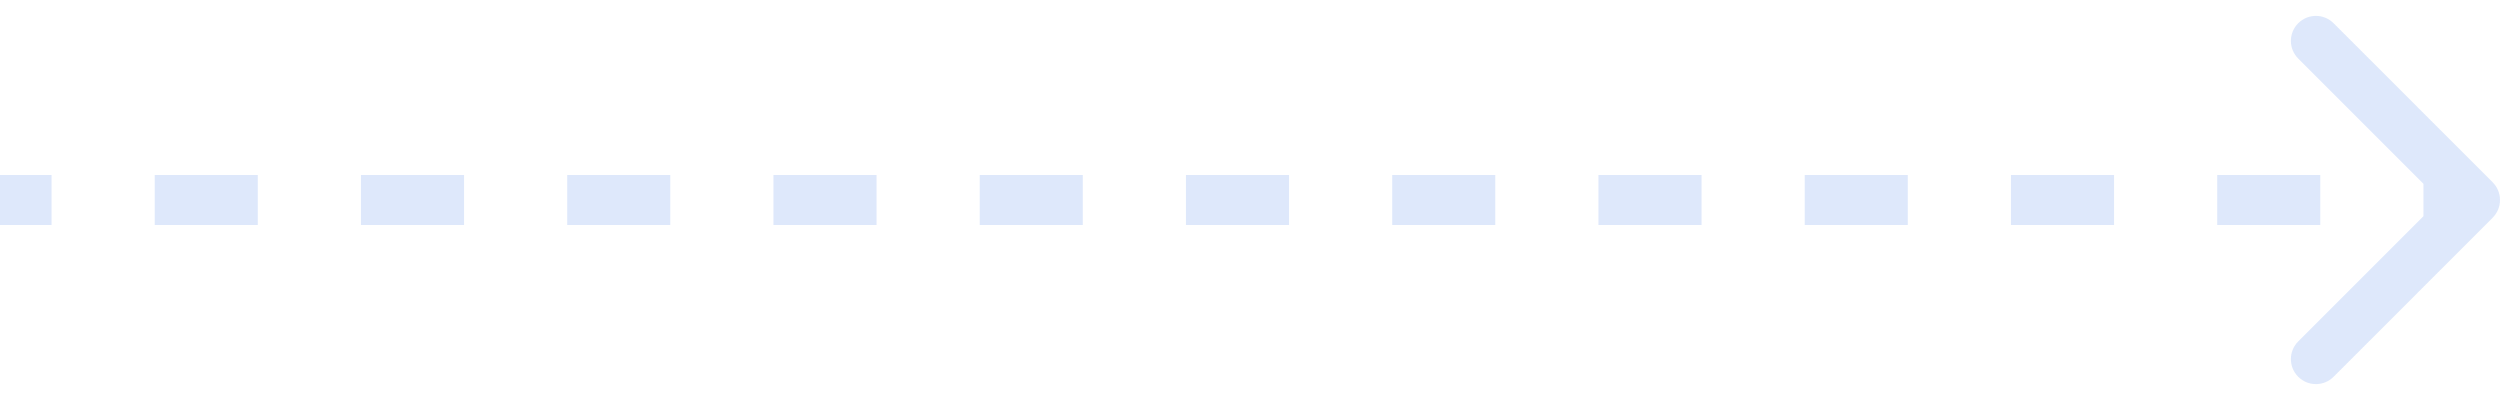 <svg width="100" height="16" viewBox="0 0 100 16" fill="none" xmlns="http://www.w3.org/2000/svg">
<path opacity="0.15" d="M99.354 8.354C99.549 8.158 99.549 7.842 99.354 7.646L96.172 4.464C95.976 4.269 95.66 4.269 95.465 4.464C95.269 4.66 95.269 4.976 95.465 5.172L98.293 8L95.465 10.828C95.269 11.024 95.269 11.34 95.465 11.536C95.66 11.731 95.976 11.731 96.172 11.536L99.354 8.354ZM-4.37114e-08 8.5L2.062 8.5L2.062 7.5L4.37114e-08 7.5L-4.37114e-08 8.5ZM6.188 8.5L10.312 8.5L10.312 7.5L6.188 7.5L6.188 8.5ZM14.438 8.5L18.562 8.5L18.562 7.5L14.438 7.5L14.438 8.5ZM22.688 8.5L26.812 8.5L26.812 7.5L22.688 7.5L22.688 8.5ZM30.938 8.5L35.062 8.5L35.062 7.5L30.938 7.5L30.938 8.5ZM39.188 8.5L43.312 8.5L43.312 7.5L39.188 7.5L39.188 8.5ZM47.438 8.5L51.562 8.5L51.562 7.5L47.438 7.5L47.438 8.5ZM55.688 8.5L59.812 8.5L59.812 7.5L55.688 7.5L55.688 8.5ZM63.938 8.5L68.062 8.5L68.062 7.5L63.938 7.5L63.938 8.5ZM72.188 8.5L76.312 8.5L76.312 7.5L72.188 7.5L72.188 8.5ZM80.438 8.5L84.562 8.5L84.562 7.5L80.438 7.5L80.438 8.5ZM88.688 8.5L92.812 8.5L92.812 7.5L88.688 7.5L88.688 8.5ZM96.938 8.5L99 8.5L99 7.5L96.938 7.5L96.938 8.5ZM99.707 8.707C100.098 8.317 100.098 7.683 99.707 7.293L93.343 0.929C92.953 0.538 92.32 0.538 91.929 0.929C91.538 1.319 91.538 1.953 91.929 2.343L97.586 8L91.929 13.657C91.538 14.047 91.538 14.681 91.929 15.071C92.32 15.462 92.953 15.462 93.343 15.071L99.707 8.707ZM-8.74228e-08 9L2.062 9L2.062 7L8.74228e-08 7L-8.74228e-08 9ZM6.188 9L10.312 9L10.312 7L6.188 7L6.188 9ZM14.438 9L18.562 9L18.562 7L14.438 7L14.438 9ZM22.688 9L26.812 9L26.812 7L22.688 7L22.688 9ZM30.938 9L35.062 9L35.062 7L30.938 7L30.938 9ZM39.188 9L43.312 9L43.312 7L39.188 7L39.188 9ZM47.438 9L51.562 9L51.562 7L47.438 7L47.438 9ZM55.688 9L59.812 9L59.812 7L55.688 7L55.688 9ZM63.938 9L68.062 9L68.062 7L63.938 7L63.938 9ZM72.188 9L76.312 9L76.312 7L72.188 7L72.188 9ZM80.438 9L84.562 9L84.562 7L80.438 7L80.438 9ZM88.688 9L92.812 9L92.812 7L88.688 7L88.688 9ZM96.938 9L99 9L99 7L96.938 7L96.938 9Z" fill="#2569E6"/>
</svg>

